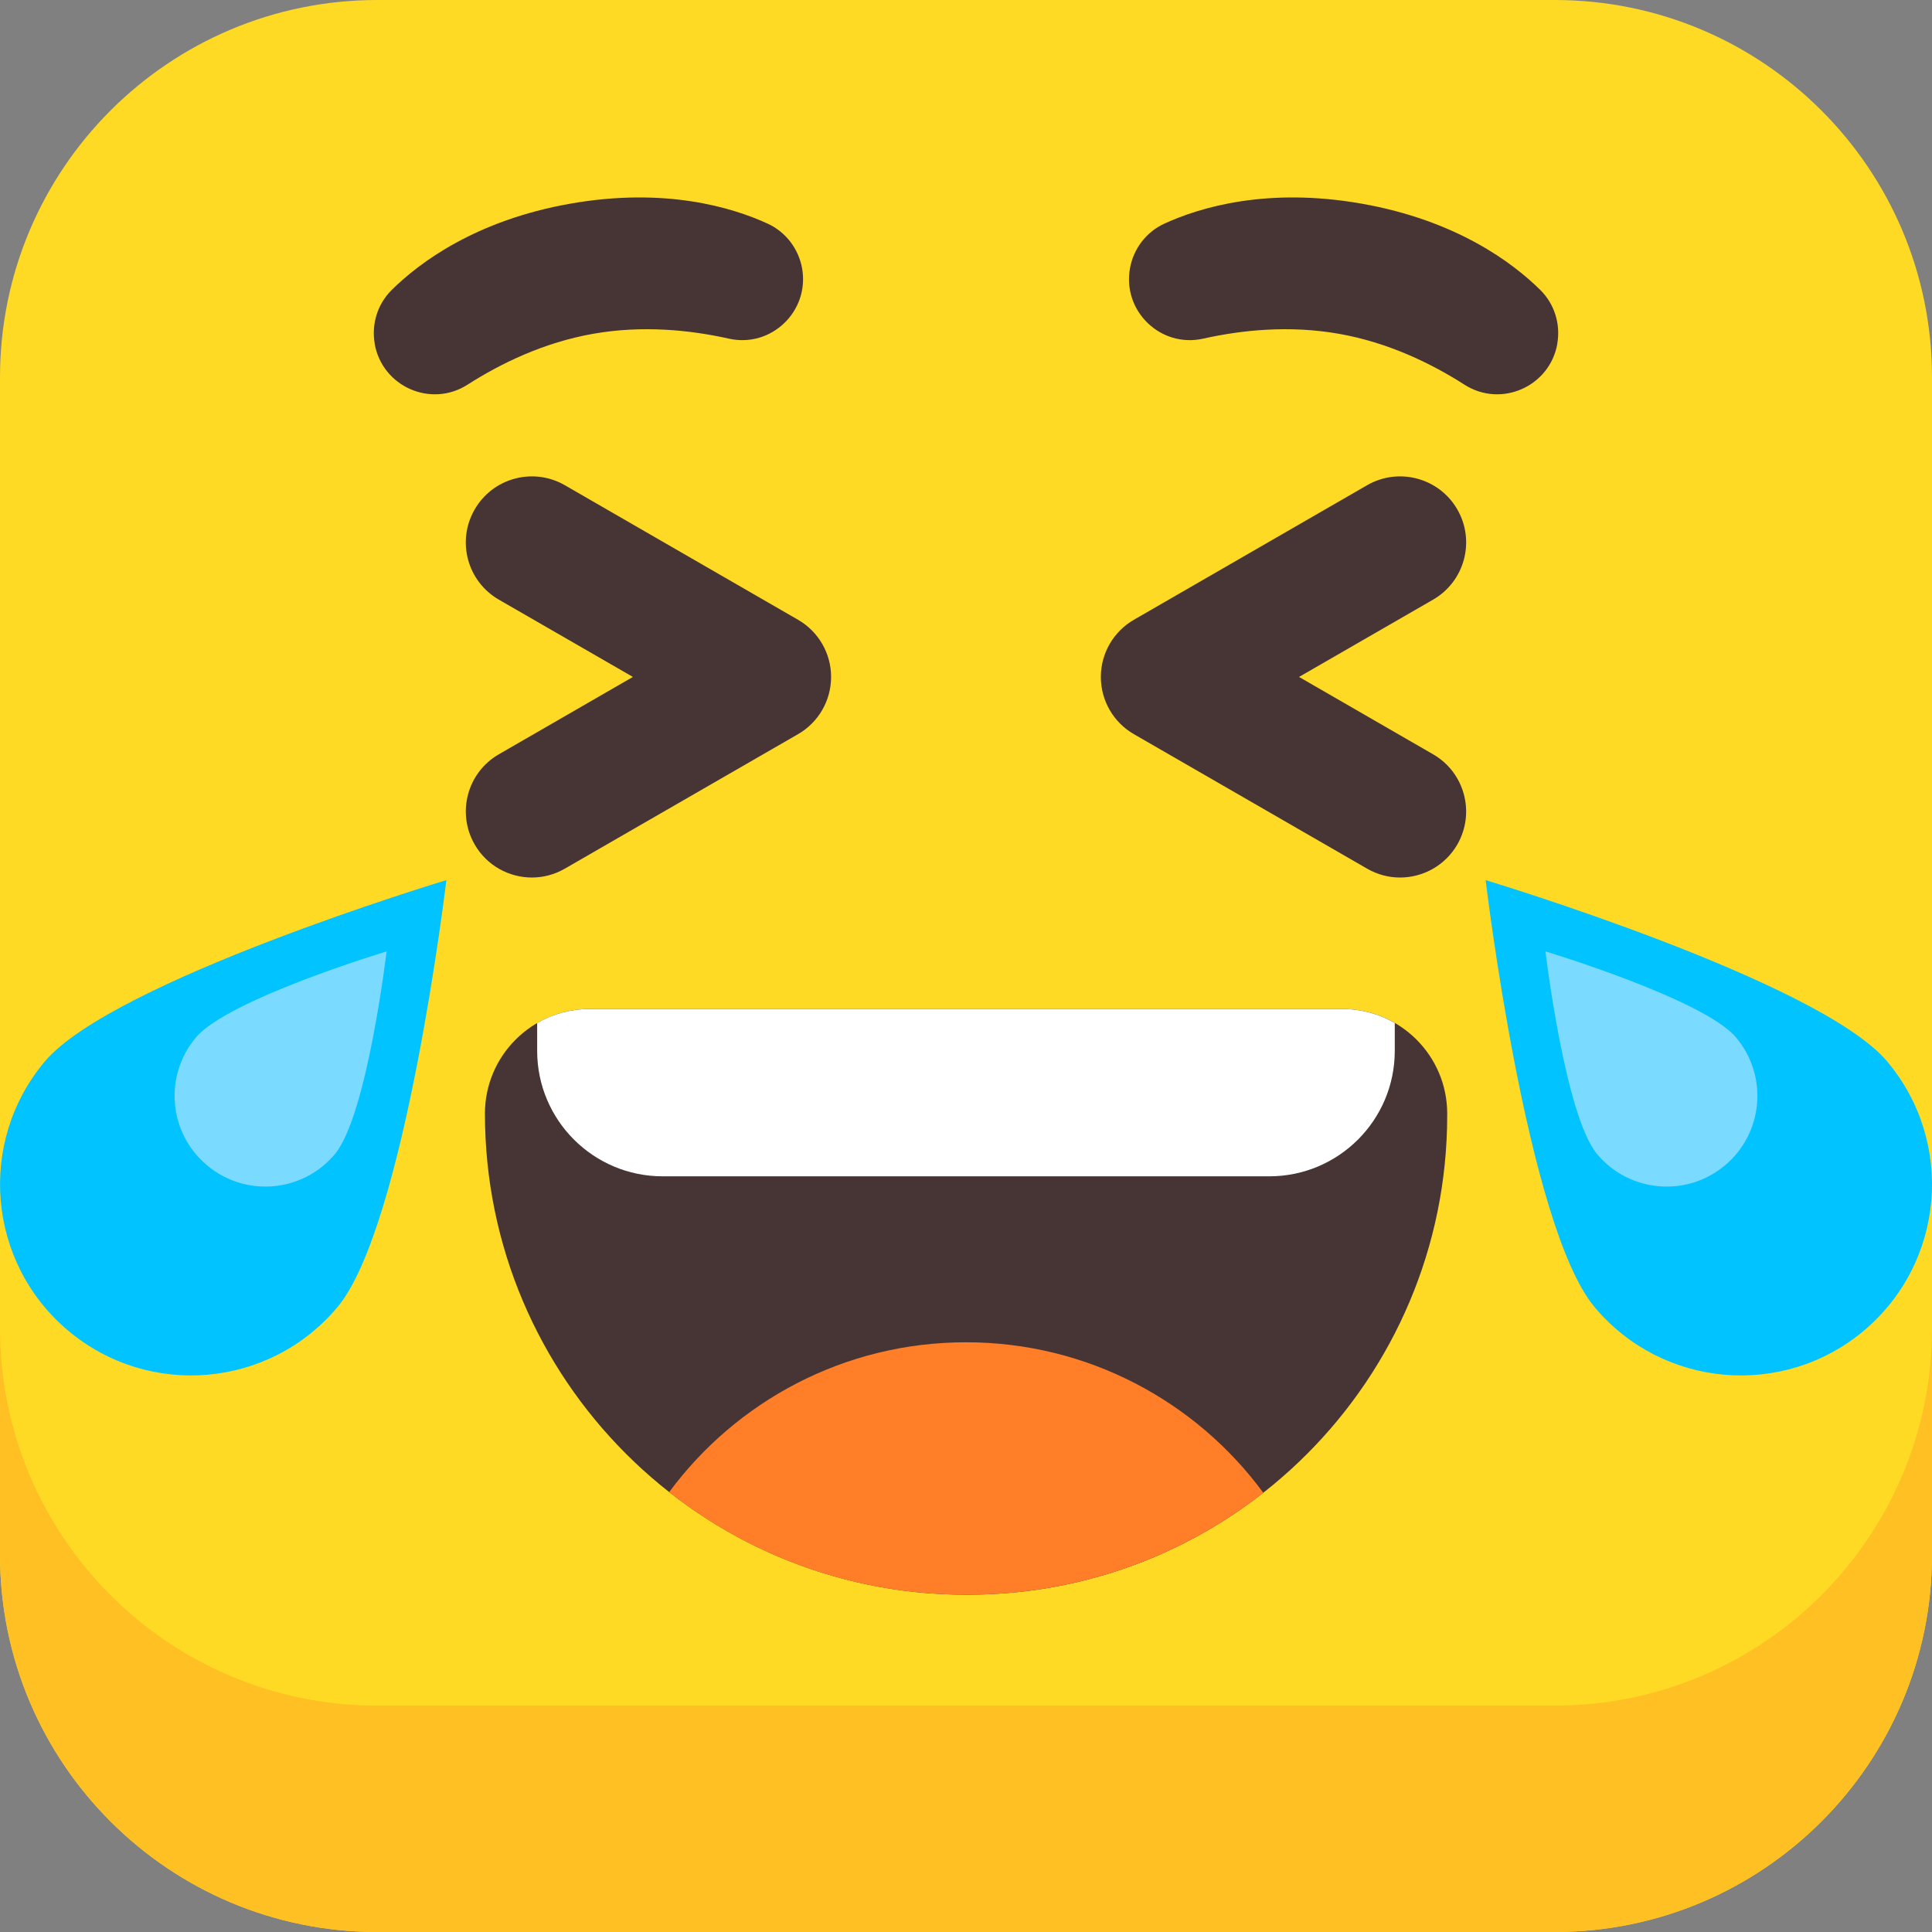 <svg width="29" height="29" viewBox="0 0 29 29" fill="none" xmlns="http://www.w3.org/2000/svg">
<rect x="0" y="0" width="29" height="29" fill="#808080" stroke="none"/>
<path d="M23.336 0H5.664C2.536 0 0 2.536 0 5.664V23.336C0 26.464 2.536 29 5.664 29H23.336C26.464 29 29 26.464 29 23.336V5.664C29 2.536 26.464 0 23.336 0Z" fill="#FFDA24"/>
<path d="M29 19.938V23.336C29 26.464 26.464 29 23.336 29H5.664C2.536 29 0 26.464 0 23.336V19.938C0 23.066 2.536 25.602 5.664 25.602H23.336C26.464 25.602 29 23.066 29 19.938Z" fill="#FFC024"/>
<path d="M8.849 15.145H20.153C21.019 15.145 21.723 15.849 21.723 16.715V16.743C21.723 20.713 18.499 23.937 14.529 23.937H14.501C10.515 23.937 7.279 20.701 7.279 16.715C7.279 15.849 7.983 15.145 8.849 15.145H8.849Z" fill="#473535"/>
<path d="M18.963 22.408C17.741 23.365 16.201 23.937 14.528 23.937H14.5C12.818 23.937 11.271 23.363 10.044 22.398C11.052 21.034 12.673 20.148 14.5 20.148C16.327 20.148 17.956 21.037 18.963 22.408Z" fill="#FF7E27"/>
<path d="M20.936 15.356V15.773C20.936 16.813 20.093 17.657 19.052 17.657H9.947C8.906 17.657 8.063 16.813 8.063 15.773V15.356C8.294 15.222 8.562 15.146 8.848 15.146H20.152C20.437 15.146 20.706 15.222 20.937 15.356H20.936Z" fill="white"/>
<path d="M21.015 13.172C20.847 13.172 20.677 13.129 20.521 13.039L17.02 11.02C16.713 10.843 16.524 10.516 16.524 10.161C16.524 9.807 16.713 9.48 17.02 9.303L20.521 7.283C20.995 7.01 21.602 7.173 21.875 7.647C22.148 8.121 21.986 8.727 21.511 9.001L19.499 10.161L21.511 11.322C21.985 11.595 22.148 12.201 21.875 12.676C21.691 12.994 21.358 13.172 21.015 13.172H21.015Z" fill="#473535"/>
<path d="M7.984 13.172C8.152 13.172 8.322 13.129 8.478 13.039L11.979 11.02C12.286 10.843 12.475 10.516 12.475 10.161C12.475 9.807 12.286 9.48 11.979 9.303L8.478 7.283C8.004 7.01 7.398 7.173 7.125 7.647C6.851 8.121 7.013 8.727 7.488 9.001L9.5 10.161L7.488 11.322C7.014 11.595 6.851 12.201 7.125 12.676C7.308 12.994 7.642 13.172 7.984 13.172H7.984Z" fill="#473535"/>
<path d="M5.624 5.161C5.738 5.803 6.468 6.126 7.018 5.774C7.52 5.453 8.165 5.14 8.905 5.01C9.645 4.88 10.358 4.953 10.94 5.083C11.577 5.226 12.153 4.672 12.04 4.029C11.987 3.735 11.796 3.483 11.525 3.358C10.991 3.112 9.981 2.807 8.561 3.057C7.142 3.307 6.297 3.94 5.879 4.353C5.666 4.564 5.573 4.865 5.625 5.16L5.624 5.161Z" fill="#473535"/>
<path d="M23.376 5.161C23.262 5.803 22.532 6.126 21.982 5.774C21.48 5.453 20.835 5.14 20.095 5.01C19.355 4.88 18.642 4.953 18.061 5.083C17.423 5.226 16.847 4.672 16.961 4.029C17.013 3.735 17.204 3.483 17.475 3.358C18.01 3.112 19.02 2.807 20.439 3.057C21.858 3.307 22.703 3.94 23.121 4.353C23.334 4.564 23.427 4.865 23.375 5.16L23.376 5.161Z" fill="#473535"/>
<path d="M28.329 15.935C29.347 17.148 29.189 18.957 27.976 19.975C26.762 20.993 24.953 20.835 23.936 19.621C22.918 18.408 22.3 13.211 22.3 13.211C22.3 13.211 27.311 14.722 28.329 15.935Z" fill="#00C3FF"/>
<path d="M26.06 15.574C26.544 16.15 26.469 17.009 25.893 17.492C25.317 17.976 24.457 17.901 23.974 17.325C23.491 16.749 23.198 14.281 23.198 14.281C23.198 14.281 25.577 14.998 26.061 15.574H26.06Z" fill="#7BDAFF"/>
<path d="M0.671 15.935C-0.346 17.148 -0.188 18.957 1.025 19.975C2.238 20.993 4.047 20.835 5.065 19.621C6.083 18.408 6.7 13.211 6.7 13.211C6.7 13.211 1.69 14.722 0.671 15.935Z" fill="#00C3FF"/>
<path d="M2.94 15.574C2.456 16.15 2.531 17.009 3.108 17.492C3.684 17.976 4.543 17.901 5.026 17.325C5.51 16.749 5.803 14.281 5.803 14.281C5.803 14.281 3.423 14.998 2.939 15.574H2.94Z" fill="#7BDAFF"/>
</svg>
